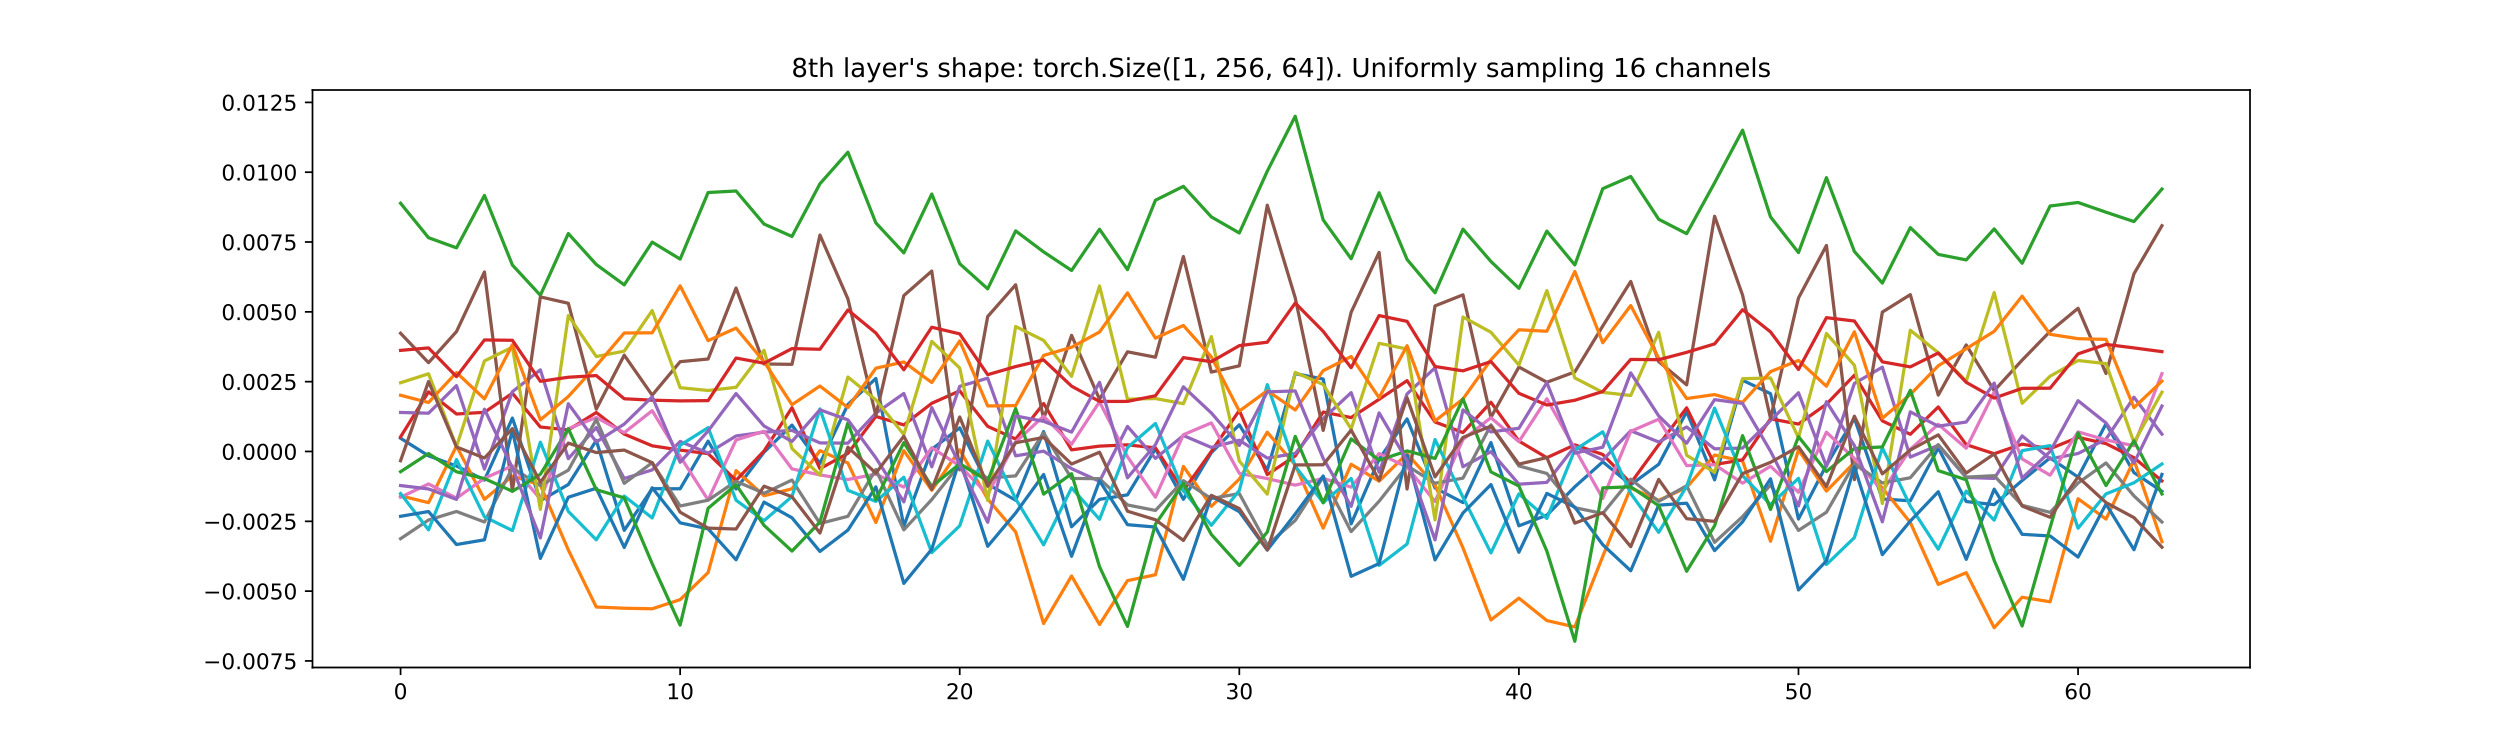 <?xml version="1.0" encoding="utf-8" standalone="no"?>
<!DOCTYPE svg PUBLIC "-//W3C//DTD SVG 1.1//EN"
  "http://www.w3.org/Graphics/SVG/1.1/DTD/svg11.dtd">
<!-- Created with matplotlib (https://matplotlib.org/) -->
<svg height="345.6pt" version="1.1" viewBox="0 0 1152 345.6" width="1152pt" xmlns="http://www.w3.org/2000/svg" xmlns:xlink="http://www.w3.org/1999/xlink">
 <defs>
  <style type="text/css">*{stroke-linecap:butt;stroke-linejoin:round;}</style>
 </defs>
 <g id="figure_1">
  <g id="patch_1">
   <path d="M 0 345.6 
L 1152 345.6 
L 1152 0 
L 0 0 
z
" style="fill:#ffffff;"/>
  </g>
  <g id="axes_1">
   <g id="patch_2">
    <path d="M 144 307.584 
L 1036.8 307.584 
L 1036.8 41.472 
L 144 41.472 
z
" style="fill:#ffffff;"/>
   </g>
   <g id="matplotlib.axis_1">
    <g id="xtick_1">
     <g id="line2d_1">
      <defs>
       <path d="M 0 0 
L 0 3.5 
" id="m004b53ba91" style="stroke:#000000;stroke-width:0.8;"/>
      </defs>
      <g>
       <use style="stroke:#000000;stroke-width:0.8;" x="184.582" xlink:href="#m004b53ba91" y="307.584"/>
      </g>
     </g>
     <g id="text_1">
      <!-- 0 -->
      <g transform="translate(181.401 322.182)scale(0.1 -0.1)">
       <defs>
        <path d="M 31.781 66.406 
Q 24.172 66.406 20.328 58.906 
Q 16.5 51.422 16.5 36.375 
Q 16.5 21.391 20.328 13.891 
Q 24.172 6.391 31.781 6.391 
Q 39.453 6.391 43.281 13.891 
Q 47.125 21.391 47.125 36.375 
Q 47.125 51.422 43.281 58.906 
Q 39.453 66.406 31.781 66.406 
z
M 31.781 74.219 
Q 44.047 74.219 50.516 64.516 
Q 56.984 54.828 56.984 36.375 
Q 56.984 17.969 50.516 8.266 
Q 44.047 -1.422 31.781 -1.422 
Q 19.531 -1.422 13.062 8.266 
Q 6.594 17.969 6.594 36.375 
Q 6.594 54.828 13.062 64.516 
Q 19.531 74.219 31.781 74.219 
z
" id="DejaVuSans-48"/>
       </defs>
       <use xlink:href="#DejaVuSans-48"/>
      </g>
     </g>
    </g>
    <g id="xtick_2">
     <g id="line2d_2">
      <g>
       <use style="stroke:#000000;stroke-width:0.8;" x="313.413" xlink:href="#m004b53ba91" y="307.584"/>
      </g>
     </g>
     <g id="text_2">
      <!-- 10 -->
      <g transform="translate(307.05 322.182)scale(0.1 -0.1)">
       <defs>
        <path d="M 12.406 8.297 
L 28.516 8.297 
L 28.516 63.922 
L 10.984 60.406 
L 10.984 69.391 
L 28.422 72.906 
L 38.281 72.906 
L 38.281 8.297 
L 54.391 8.297 
L 54.391 0 
L 12.406 0 
z
" id="DejaVuSans-49"/>
       </defs>
       <use xlink:href="#DejaVuSans-49"/>
       <use x="63.623" xlink:href="#DejaVuSans-48"/>
      </g>
     </g>
    </g>
    <g id="xtick_3">
     <g id="line2d_3">
      <g>
       <use style="stroke:#000000;stroke-width:0.8;" x="442.244" xlink:href="#m004b53ba91" y="307.584"/>
      </g>
     </g>
     <g id="text_3">
      <!-- 20 -->
      <g transform="translate(435.882 322.182)scale(0.1 -0.1)">
       <defs>
        <path d="M 19.188 8.297 
L 53.609 8.297 
L 53.609 0 
L 7.328 0 
L 7.328 8.297 
Q 12.938 14.109 22.625 23.891 
Q 32.328 33.688 34.812 36.531 
Q 39.547 41.844 41.422 45.531 
Q 43.312 49.219 43.312 52.781 
Q 43.312 58.594 39.234 62.25 
Q 35.156 65.922 28.609 65.922 
Q 23.969 65.922 18.812 64.312 
Q 13.672 62.703 7.812 59.422 
L 7.812 69.391 
Q 13.766 71.781 18.938 73 
Q 24.125 74.219 28.422 74.219 
Q 39.75 74.219 46.484 68.547 
Q 53.219 62.891 53.219 53.422 
Q 53.219 48.922 51.531 44.891 
Q 49.859 40.875 45.406 35.406 
Q 44.188 33.984 37.641 27.219 
Q 31.109 20.453 19.188 8.297 
z
" id="DejaVuSans-50"/>
       </defs>
       <use xlink:href="#DejaVuSans-50"/>
       <use x="63.623" xlink:href="#DejaVuSans-48"/>
      </g>
     </g>
    </g>
    <g id="xtick_4">
     <g id="line2d_4">
      <g>
       <use style="stroke:#000000;stroke-width:0.8;" x="571.075" xlink:href="#m004b53ba91" y="307.584"/>
      </g>
     </g>
     <g id="text_4">
      <!-- 30 -->
      <g transform="translate(564.713 322.182)scale(0.1 -0.1)">
       <defs>
        <path d="M 40.578 39.312 
Q 47.656 37.797 51.625 33 
Q 55.609 28.219 55.609 21.188 
Q 55.609 10.406 48.188 4.484 
Q 40.766 -1.422 27.094 -1.422 
Q 22.516 -1.422 17.656 -0.516 
Q 12.797 0.391 7.625 2.203 
L 7.625 11.719 
Q 11.719 9.328 16.594 8.109 
Q 21.484 6.891 26.812 6.891 
Q 36.078 6.891 40.938 10.547 
Q 45.797 14.203 45.797 21.188 
Q 45.797 27.641 41.281 31.266 
Q 36.766 34.906 28.719 34.906 
L 20.219 34.906 
L 20.219 43.016 
L 29.109 43.016 
Q 36.375 43.016 40.234 45.922 
Q 44.094 48.828 44.094 54.297 
Q 44.094 59.906 40.109 62.906 
Q 36.141 65.922 28.719 65.922 
Q 24.656 65.922 20.016 65.031 
Q 15.375 64.156 9.812 62.312 
L 9.812 71.094 
Q 15.438 72.656 20.344 73.438 
Q 25.25 74.219 29.594 74.219 
Q 40.828 74.219 47.359 69.109 
Q 53.906 64.016 53.906 55.328 
Q 53.906 49.266 50.438 45.094 
Q 46.969 40.922 40.578 39.312 
z
" id="DejaVuSans-51"/>
       </defs>
       <use xlink:href="#DejaVuSans-51"/>
       <use x="63.623" xlink:href="#DejaVuSans-48"/>
      </g>
     </g>
    </g>
    <g id="xtick_5">
     <g id="line2d_5">
      <g>
       <use style="stroke:#000000;stroke-width:0.8;" x="699.906" xlink:href="#m004b53ba91" y="307.584"/>
      </g>
     </g>
     <g id="text_5">
      <!-- 40 -->
      <g transform="translate(693.544 322.182)scale(0.1 -0.1)">
       <defs>
        <path d="M 37.797 64.312 
L 12.891 25.391 
L 37.797 25.391 
z
M 35.203 72.906 
L 47.609 72.906 
L 47.609 25.391 
L 58.016 25.391 
L 58.016 17.188 
L 47.609 17.188 
L 47.609 0 
L 37.797 0 
L 37.797 17.188 
L 4.891 17.188 
L 4.891 26.703 
z
" id="DejaVuSans-52"/>
       </defs>
       <use xlink:href="#DejaVuSans-52"/>
       <use x="63.623" xlink:href="#DejaVuSans-48"/>
      </g>
     </g>
    </g>
    <g id="xtick_6">
     <g id="line2d_6">
      <g>
       <use style="stroke:#000000;stroke-width:0.8;" x="828.738" xlink:href="#m004b53ba91" y="307.584"/>
      </g>
     </g>
     <g id="text_6">
      <!-- 50 -->
      <g transform="translate(822.375 322.182)scale(0.1 -0.1)">
       <defs>
        <path d="M 10.797 72.906 
L 49.516 72.906 
L 49.516 64.594 
L 19.828 64.594 
L 19.828 46.734 
Q 21.969 47.469 24.109 47.828 
Q 26.266 48.188 28.422 48.188 
Q 40.625 48.188 47.75 41.5 
Q 54.891 34.812 54.891 23.391 
Q 54.891 11.625 47.562 5.094 
Q 40.234 -1.422 26.906 -1.422 
Q 22.312 -1.422 17.547 -0.641 
Q 12.797 0.141 7.719 1.703 
L 7.719 11.625 
Q 12.109 9.234 16.797 8.062 
Q 21.484 6.891 26.703 6.891 
Q 35.156 6.891 40.078 11.328 
Q 45.016 15.766 45.016 23.391 
Q 45.016 31 40.078 35.438 
Q 35.156 39.891 26.703 39.891 
Q 22.75 39.891 18.812 39.016 
Q 14.891 38.141 10.797 36.281 
z
" id="DejaVuSans-53"/>
       </defs>
       <use xlink:href="#DejaVuSans-53"/>
       <use x="63.623" xlink:href="#DejaVuSans-48"/>
      </g>
     </g>
    </g>
    <g id="xtick_7">
     <g id="line2d_7">
      <g>
       <use style="stroke:#000000;stroke-width:0.8;" x="957.569" xlink:href="#m004b53ba91" y="307.584"/>
      </g>
     </g>
     <g id="text_7">
      <!-- 60 -->
      <g transform="translate(951.206 322.182)scale(0.1 -0.1)">
       <defs>
        <path d="M 33.016 40.375 
Q 26.375 40.375 22.484 35.828 
Q 18.609 31.297 18.609 23.391 
Q 18.609 15.531 22.484 10.953 
Q 26.375 6.391 33.016 6.391 
Q 39.656 6.391 43.531 10.953 
Q 47.406 15.531 47.406 23.391 
Q 47.406 31.297 43.531 35.828 
Q 39.656 40.375 33.016 40.375 
z
M 52.594 71.297 
L 52.594 62.312 
Q 48.875 64.062 45.094 64.984 
Q 41.312 65.922 37.594 65.922 
Q 27.828 65.922 22.672 59.328 
Q 17.531 52.734 16.797 39.406 
Q 19.672 43.656 24.016 45.922 
Q 28.375 48.188 33.594 48.188 
Q 44.578 48.188 50.953 41.516 
Q 57.328 34.859 57.328 23.391 
Q 57.328 12.156 50.688 5.359 
Q 44.047 -1.422 33.016 -1.422 
Q 20.359 -1.422 13.672 8.266 
Q 6.984 17.969 6.984 36.375 
Q 6.984 53.656 15.188 63.938 
Q 23.391 74.219 37.203 74.219 
Q 40.922 74.219 44.703 73.484 
Q 48.484 72.75 52.594 71.297 
z
" id="DejaVuSans-54"/>
       </defs>
       <use xlink:href="#DejaVuSans-54"/>
       <use x="63.623" xlink:href="#DejaVuSans-48"/>
      </g>
     </g>
    </g>
   </g>
   <g id="matplotlib.axis_2">
    <g id="ytick_1">
     <g id="line2d_8">
      <defs>
       <path d="M 0 0 
L -3.5 0 
" id="m13c55e1512" style="stroke:#000000;stroke-width:0.8;"/>
      </defs>
      <g>
       <use style="stroke:#000000;stroke-width:0.8;" x="144" xlink:href="#m13c55e1512" y="304.568"/>
      </g>
     </g>
     <g id="text_8">
      <!-- −0.0075 -->
      <g transform="translate(93.63 308.367)scale(0.1 -0.1)">
       <defs>
        <path d="M 10.594 35.5 
L 73.188 35.5 
L 73.188 27.203 
L 10.594 27.203 
z
" id="DejaVuSans-8722"/>
        <path d="M 10.688 12.406 
L 21 12.406 
L 21 0 
L 10.688 0 
z
" id="DejaVuSans-46"/>
        <path d="M 8.203 72.906 
L 55.078 72.906 
L 55.078 68.703 
L 28.609 0 
L 18.312 0 
L 43.219 64.594 
L 8.203 64.594 
z
" id="DejaVuSans-55"/>
       </defs>
       <use xlink:href="#DejaVuSans-8722"/>
       <use x="83.789" xlink:href="#DejaVuSans-48"/>
       <use x="147.412" xlink:href="#DejaVuSans-46"/>
       <use x="179.199" xlink:href="#DejaVuSans-48"/>
       <use x="242.822" xlink:href="#DejaVuSans-48"/>
       <use x="306.445" xlink:href="#DejaVuSans-55"/>
       <use x="370.068" xlink:href="#DejaVuSans-53"/>
      </g>
     </g>
    </g>
    <g id="ytick_2">
     <g id="line2d_9">
      <g>
       <use style="stroke:#000000;stroke-width:0.8;" x="144" xlink:href="#m13c55e1512" y="272.395"/>
      </g>
     </g>
     <g id="text_9">
      <!-- −0.0050 -->
      <g transform="translate(93.63 276.194)scale(0.1 -0.1)">
       <use xlink:href="#DejaVuSans-8722"/>
       <use x="83.789" xlink:href="#DejaVuSans-48"/>
       <use x="147.412" xlink:href="#DejaVuSans-46"/>
       <use x="179.199" xlink:href="#DejaVuSans-48"/>
       <use x="242.822" xlink:href="#DejaVuSans-48"/>
       <use x="306.445" xlink:href="#DejaVuSans-53"/>
       <use x="370.068" xlink:href="#DejaVuSans-48"/>
      </g>
     </g>
    </g>
    <g id="ytick_3">
     <g id="line2d_10">
      <g>
       <use style="stroke:#000000;stroke-width:0.8;" x="144" xlink:href="#m13c55e1512" y="240.221"/>
      </g>
     </g>
     <g id="text_10">
      <!-- −0.0025 -->
      <g transform="translate(93.63 244.021)scale(0.1 -0.1)">
       <use xlink:href="#DejaVuSans-8722"/>
       <use x="83.789" xlink:href="#DejaVuSans-48"/>
       <use x="147.412" xlink:href="#DejaVuSans-46"/>
       <use x="179.199" xlink:href="#DejaVuSans-48"/>
       <use x="242.822" xlink:href="#DejaVuSans-48"/>
       <use x="306.445" xlink:href="#DejaVuSans-50"/>
       <use x="370.068" xlink:href="#DejaVuSans-53"/>
      </g>
     </g>
    </g>
    <g id="ytick_4">
     <g id="line2d_11">
      <g>
       <use style="stroke:#000000;stroke-width:0.8;" x="144" xlink:href="#m13c55e1512" y="208.048"/>
      </g>
     </g>
     <g id="text_11">
      <!-- 0.0000 -->
      <g transform="translate(102.009 211.847)scale(0.1 -0.1)">
       <use xlink:href="#DejaVuSans-48"/>
       <use x="63.623" xlink:href="#DejaVuSans-46"/>
       <use x="95.41" xlink:href="#DejaVuSans-48"/>
       <use x="159.033" xlink:href="#DejaVuSans-48"/>
       <use x="222.656" xlink:href="#DejaVuSans-48"/>
       <use x="286.279" xlink:href="#DejaVuSans-48"/>
      </g>
     </g>
    </g>
    <g id="ytick_5">
     <g id="line2d_12">
      <g>
       <use style="stroke:#000000;stroke-width:0.8;" x="144" xlink:href="#m13c55e1512" y="175.875"/>
      </g>
     </g>
     <g id="text_12">
      <!-- 0.0025 -->
      <g transform="translate(102.009 179.674)scale(0.1 -0.1)">
       <use xlink:href="#DejaVuSans-48"/>
       <use x="63.623" xlink:href="#DejaVuSans-46"/>
       <use x="95.41" xlink:href="#DejaVuSans-48"/>
       <use x="159.033" xlink:href="#DejaVuSans-48"/>
       <use x="222.656" xlink:href="#DejaVuSans-50"/>
       <use x="286.279" xlink:href="#DejaVuSans-53"/>
      </g>
     </g>
    </g>
    <g id="ytick_6">
     <g id="line2d_13">
      <g>
       <use style="stroke:#000000;stroke-width:0.8;" x="144" xlink:href="#m13c55e1512" y="143.701"/>
      </g>
     </g>
     <g id="text_13">
      <!-- 0.0050 -->
      <g transform="translate(102.009 147.501)scale(0.1 -0.1)">
       <use xlink:href="#DejaVuSans-48"/>
       <use x="63.623" xlink:href="#DejaVuSans-46"/>
       <use x="95.41" xlink:href="#DejaVuSans-48"/>
       <use x="159.033" xlink:href="#DejaVuSans-48"/>
       <use x="222.656" xlink:href="#DejaVuSans-53"/>
       <use x="286.279" xlink:href="#DejaVuSans-48"/>
      </g>
     </g>
    </g>
    <g id="ytick_7">
     <g id="line2d_14">
      <g>
       <use style="stroke:#000000;stroke-width:0.8;" x="144" xlink:href="#m13c55e1512" y="111.528"/>
      </g>
     </g>
     <g id="text_14">
      <!-- 0.0075 -->
      <g transform="translate(102.009 115.327)scale(0.1 -0.1)">
       <use xlink:href="#DejaVuSans-48"/>
       <use x="63.623" xlink:href="#DejaVuSans-46"/>
       <use x="95.41" xlink:href="#DejaVuSans-48"/>
       <use x="159.033" xlink:href="#DejaVuSans-48"/>
       <use x="222.656" xlink:href="#DejaVuSans-55"/>
       <use x="286.279" xlink:href="#DejaVuSans-53"/>
      </g>
     </g>
    </g>
    <g id="ytick_8">
     <g id="line2d_15">
      <g>
       <use style="stroke:#000000;stroke-width:0.8;" x="144" xlink:href="#m13c55e1512" y="79.355"/>
      </g>
     </g>
     <g id="text_15">
      <!-- 0.0100 -->
      <g transform="translate(102.009 83.154)scale(0.1 -0.1)">
       <use xlink:href="#DejaVuSans-48"/>
       <use x="63.623" xlink:href="#DejaVuSans-46"/>
       <use x="95.41" xlink:href="#DejaVuSans-48"/>
       <use x="159.033" xlink:href="#DejaVuSans-49"/>
       <use x="222.656" xlink:href="#DejaVuSans-48"/>
       <use x="286.279" xlink:href="#DejaVuSans-48"/>
      </g>
     </g>
    </g>
    <g id="ytick_9">
     <g id="line2d_16">
      <g>
       <use style="stroke:#000000;stroke-width:0.8;" x="144" xlink:href="#m13c55e1512" y="47.182"/>
      </g>
     </g>
     <g id="text_16">
      <!-- 0.0125 -->
      <g transform="translate(102.009 50.981)scale(0.1 -0.1)">
       <use xlink:href="#DejaVuSans-48"/>
       <use x="63.623" xlink:href="#DejaVuSans-46"/>
       <use x="95.41" xlink:href="#DejaVuSans-48"/>
       <use x="159.033" xlink:href="#DejaVuSans-49"/>
       <use x="222.656" xlink:href="#DejaVuSans-50"/>
       <use x="286.279" xlink:href="#DejaVuSans-53"/>
      </g>
     </g>
    </g>
   </g>
   <g id="line2d_17">
    <path clip-path="url(#p35f962d162)" d="M 184.582 201.951 
L 197.465 210.041 
L 210.348 214.734 
L 223.231 221.228 
L 236.114 192.649 
L 248.997 230.726 
L 261.881 223.267 
L 274.764 202.948 
L 287.647 244.39 
L 300.53 225.185 
L 313.413 225.238 
L 326.296 203.28 
L 339.179 225.353 
L 352.062 208.361 
L 364.945 195.892 
L 377.829 213.55 
L 390.712 186.388 
L 403.595 174.402 
L 416.478 242.53 
L 429.361 207.031 
L 442.244 197.138 
L 455.127 223.068 
L 468.01 230.519 
L 480.894 198.868 
L 493.777 242.748 
L 506.66 230.107 
L 519.543 228.039 
L 532.426 206.804 
L 545.309 230.077 
L 558.192 208.585 
L 571.075 195.761 
L 583.958 216.649 
L 596.842 172.173 
L 609.725 174.653 
L 622.608 241.389 
L 635.491 211.608 
L 648.374 193.038 
L 661.257 224.862 
L 674.14 231.588 
L 687.023 203.944 
L 699.906 242.293 
L 712.79 237.382 
L 725.673 224.313 
L 738.556 212.799 
L 751.439 223.398 
L 764.322 213.949 
L 777.205 189.729 
L 790.088 221.109 
L 802.971 175.206 
L 815.855 181.419 
L 828.738 239.182 
L 841.621 214.278 
L 854.504 192.728 
L 867.387 229.962 
L 880.27 230.746 
L 893.153 206.413 
L 906.036 231.11 
L 918.919 232.541 
L 931.803 221.416 
L 944.686 210.99 
L 957.569 219.863 
L 970.452 195.275 
L 983.335 217.78 
L 996.218 226.418 
" style="fill:none;stroke:#1f77b4;stroke-linecap:square;stroke-width:1.5;"/>
   </g>
   <g id="line2d_18">
    <path clip-path="url(#p35f962d162)" d="M 184.582 228.463 
L 197.465 231.613 
L 210.348 205.541 
L 223.231 230.098 
L 236.114 219.351 
L 248.997 223.513 
L 261.881 253.407 
L 274.764 279.709 
L 287.647 280.276 
L 300.53 280.525 
L 313.413 276.32 
L 326.296 263.831 
L 339.179 216.841 
L 352.062 228.426 
L 364.945 225.259 
L 377.829 207.663 
L 390.712 213.368 
L 403.595 240.745 
L 416.478 207.656 
L 429.361 225.925 
L 442.244 207.285 
L 455.127 229.938 
L 468.01 245.139 
L 480.894 287.317 
L 493.777 265.417 
L 506.66 287.768 
L 519.543 267.56 
L 532.426 264.842 
L 545.309 214.904 
L 558.192 233.315 
L 571.075 220.779 
L 583.958 199.148 
L 596.842 214.3 
L 609.725 243.383 
L 622.608 213.946 
L 635.491 221.71 
L 648.374 209.078 
L 661.257 223.549 
L 674.14 252.452 
L 687.023 285.662 
L 699.906 275.616 
L 712.79 285.961 
L 725.673 288.89 
L 738.556 256.362 
L 751.439 224.874 
L 764.322 230.565 
L 777.205 224.644 
L 790.088 209.698 
L 802.971 212.41 
L 815.855 249.407 
L 828.738 207.304 
L 841.621 226.296 
L 854.504 213.142 
L 867.387 224.802 
L 880.27 240.761 
L 893.153 269.301 
L 906.036 263.903 
L 918.919 289.245 
L 931.803 275.215 
L 944.686 277.291 
L 957.569 229.811 
L 970.452 239.188 
L 983.335 211.997 
L 996.218 249.611 
" style="fill:none;stroke:#ff7f0e;stroke-linecap:square;stroke-width:1.5;"/>
   </g>
   <g id="line2d_19">
    <path clip-path="url(#p35f962d162)" d="M 184.582 93.652 
L 197.465 109.529 
L 210.348 114.212 
L 223.231 90.065 
L 236.114 122.122 
L 248.997 136.063 
L 261.881 107.616 
L 274.764 121.884 
L 287.647 131.266 
L 300.53 111.572 
L 313.413 119.39 
L 326.296 88.707 
L 339.179 88.012 
L 352.062 103.235 
L 364.945 108.957 
L 377.829 84.673 
L 390.712 70.131 
L 403.595 102.713 
L 416.478 116.53 
L 429.361 89.414 
L 442.244 121.516 
L 455.127 133.099 
L 468.01 106.387 
L 480.894 116.069 
L 493.777 124.637 
L 506.66 105.632 
L 519.543 124.247 
L 532.426 92.266 
L 545.309 85.87 
L 558.192 99.952 
L 571.075 107.357 
L 583.958 78.89 
L 596.842 53.568 
L 609.725 101.329 
L 622.608 119.234 
L 635.491 88.809 
L 648.374 119.552 
L 661.257 134.899 
L 674.14 105.596 
L 687.023 120.48 
L 699.906 132.864 
L 712.79 106.489 
L 725.673 122.077 
L 738.556 86.945 
L 751.439 81.328 
L 764.322 101.038 
L 777.205 107.677 
L 790.088 84.239 
L 802.971 59.983 
L 815.855 99.94 
L 828.738 116.387 
L 841.621 81.875 
L 854.504 115.885 
L 867.387 130.437 
L 880.27 104.886 
L 893.153 117.228 
L 906.036 119.768 
L 918.919 105.478 
L 931.803 121.31 
L 944.686 94.923 
L 957.569 93.309 
L 970.452 97.791 
L 983.335 102.093 
L 996.218 87.117 
" style="fill:none;stroke:#2ca02c;stroke-linecap:square;stroke-width:1.5;"/>
   </g>
   <g id="line2d_20">
    <path clip-path="url(#p35f962d162)" d="M 184.582 201.32 
L 197.465 180.553 
L 210.348 190.772 
L 223.231 189.997 
L 236.114 181.192 
L 248.997 196.76 
L 261.881 198.121 
L 274.764 190.085 
L 287.647 200.031 
L 300.53 205.427 
L 313.413 207.409 
L 326.296 209.024 
L 339.179 221.347 
L 352.062 207.818 
L 364.945 187.857 
L 377.829 215.972 
L 390.712 208.921 
L 403.595 191.879 
L 416.478 195.809 
L 429.361 185.83 
L 442.244 180.107 
L 455.127 196.456 
L 468.01 202.311 
L 480.894 185.948 
L 493.777 207.287 
L 506.66 205.578 
L 519.543 204.987 
L 532.426 206.378 
L 545.309 226.113 
L 558.192 208.037 
L 571.075 189.142 
L 583.958 218.699 
L 596.842 210.107 
L 609.725 189.883 
L 622.608 192.415 
L 635.491 184 
L 648.374 175.401 
L 661.257 194.451 
L 674.14 199.328 
L 687.023 185.35 
L 699.906 203.254 
L 712.79 210.907 
L 725.673 204.992 
L 738.556 209.419 
L 751.439 222.628 
L 764.322 204.968 
L 777.205 187.923 
L 790.088 214.048 
L 802.971 211.899 
L 815.855 192.994 
L 828.738 195.405 
L 841.621 186.244 
L 854.504 172.89 
L 867.387 193.947 
L 880.27 200.126 
L 893.153 187.522 
L 906.036 204.885 
L 918.919 209.081 
L 931.803 204.676 
L 944.686 206.787 
L 957.569 201.527 
L 970.452 204.425 
L 983.335 210.901 
L 996.218 221.608 
" style="fill:none;stroke:#d62728;stroke-linecap:square;stroke-width:1.5;"/>
   </g>
   <g id="line2d_21">
    <path clip-path="url(#p35f962d162)" d="M 184.582 190.063 
L 197.465 190.395 
L 210.348 177.7 
L 223.231 216.137 
L 236.114 180.472 
L 248.997 170.433 
L 261.881 211.354 
L 274.764 196.998 
L 287.647 220.5 
L 300.53 216.541 
L 313.413 203.43 
L 326.296 208.801 
L 339.179 200.89 
L 352.062 199.13 
L 364.945 198.343 
L 377.829 204.092 
L 390.712 204.213 
L 403.595 190.383 
L 416.478 181.32 
L 429.361 215.101 
L 442.244 178.021 
L 455.127 174.252 
L 468.01 210.056 
L 480.894 207.886 
L 493.777 215.954 
L 506.66 221.792 
L 519.543 196.49 
L 532.426 211.22 
L 545.309 200.693 
L 558.192 206.177 
L 571.075 202.865 
L 583.958 211.089 
L 596.842 208.977 
L 609.725 192.903 
L 622.608 180.927 
L 635.491 217.591 
L 648.374 181.526 
L 661.257 169.468 
L 674.14 215.071 
L 687.023 208.128 
L 699.906 223.11 
L 712.79 222.288 
L 725.673 205.721 
L 738.556 211.996 
L 751.439 198.492 
L 764.322 203.662 
L 777.205 196.754 
L 790.088 206.825 
L 802.971 206.452 
L 815.855 193.796 
L 828.738 180.968 
L 841.621 214.904 
L 854.504 176.678 
L 867.387 169.174 
L 880.27 210.618 
L 893.153 205.202 
L 906.036 220.018 
L 918.919 220.444 
L 931.803 200.861 
L 944.686 211.463 
L 957.569 208.977 
L 970.452 202.356 
L 983.335 183.038 
L 996.218 200.052 
" style="fill:none;stroke:#9467bd;stroke-linecap:square;stroke-width:1.5;"/>
   </g>
   <g id="line2d_22">
    <path clip-path="url(#p35f962d162)" d="M 184.582 153.572 
L 197.465 167.127 
L 210.348 152.788 
L 223.231 125.325 
L 236.114 226.251 
L 248.997 136.812 
L 261.881 139.755 
L 274.764 188.537 
L 287.647 163.65 
L 300.53 182.106 
L 313.413 166.66 
L 326.296 165.432 
L 339.179 132.722 
L 352.062 167.717 
L 364.945 167.888 
L 377.829 108.319 
L 390.712 137.72 
L 403.595 191.424 
L 416.478 136.202 
L 429.361 124.9 
L 442.244 216.509 
L 455.127 145.863 
L 468.01 131.229 
L 480.894 192.984 
L 493.777 154.526 
L 506.66 183.987 
L 519.543 162.111 
L 532.426 164.6 
L 545.309 118.197 
L 558.192 171.46 
L 571.075 168.566 
L 583.958 94.545 
L 596.842 137.254 
L 609.725 198.324 
L 622.608 143.885 
L 635.491 116.304 
L 648.374 225.34 
L 661.257 140.962 
L 674.14 135.853 
L 687.023 192.304 
L 699.906 169.118 
L 712.79 176.128 
L 725.673 171.376 
L 738.556 150.227 
L 751.439 129.691 
L 764.322 166.617 
L 777.205 177.338 
L 790.088 99.655 
L 802.971 135.984 
L 815.855 192.774 
L 828.738 137.323 
L 841.621 113.106 
L 854.504 221.009 
L 867.387 143.816 
L 880.27 135.772 
L 893.153 182.058 
L 906.036 158.952 
L 918.919 180.021 
L 931.803 165.956 
L 944.686 152.697 
L 957.569 142.056 
L 970.452 172.104 
L 983.335 126.162 
L 996.218 104.009 
" style="fill:none;stroke:#8c564b;stroke-linecap:square;stroke-width:1.5;"/>
   </g>
   <g id="line2d_23">
    <path clip-path="url(#p35f962d162)" d="M 184.582 229.135 
L 197.465 223.004 
L 210.348 229.563 
L 223.231 220.395 
L 236.114 214.69 
L 248.997 230.011 
L 261.881 197.537 
L 274.764 192.375 
L 287.647 199.375 
L 300.53 189.246 
L 313.413 210.29 
L 326.296 230.388 
L 339.179 202.719 
L 352.062 198.736 
L 364.945 216.073 
L 377.829 218.833 
L 390.712 220.96 
L 403.595 218.49 
L 416.478 224.466 
L 429.361 206.319 
L 442.244 214.65 
L 455.127 227.796 
L 468.01 203.661 
L 480.894 191.793 
L 493.777 204.69 
L 506.66 185.148 
L 519.543 210.471 
L 532.426 229.097 
L 545.309 200.326 
L 558.192 194.871 
L 571.075 218.118 
L 583.958 220.521 
L 596.842 223.546 
L 609.725 220.43 
L 622.608 224.46 
L 635.491 208.992 
L 648.374 215.283 
L 661.257 231.094 
L 674.14 202.52 
L 687.023 192.477 
L 699.906 203.525 
L 712.79 183.75 
L 725.673 206.78 
L 738.556 229.707 
L 751.439 198.771 
L 764.322 193.152 
L 777.205 214.547 
L 790.088 214.106 
L 802.971 222.638 
L 815.855 214.859 
L 828.738 226.835 
L 841.621 199.165 
L 854.504 211.273 
L 867.387 226.366 
L 880.27 207.05 
L 893.153 195.535 
L 906.036 206.543 
L 918.919 180.679 
L 931.803 211.508 
L 944.686 218.959 
L 957.569 199.027 
L 970.452 202.728 
L 983.335 205.389 
L 996.218 172.173 
" style="fill:none;stroke:#e377c2;stroke-linecap:square;stroke-width:1.5;"/>
   </g>
   <g id="line2d_24">
    <path clip-path="url(#p35f962d162)" d="M 184.582 248.229 
L 197.465 239.622 
L 210.348 235.689 
L 223.231 240.535 
L 236.114 215.618 
L 248.997 223.754 
L 261.881 216.676 
L 274.764 193.282 
L 287.647 222.732 
L 300.53 213.227 
L 313.413 233.169 
L 326.296 230.489 
L 339.179 221.767 
L 352.062 227.326 
L 364.945 221.201 
L 377.829 241.213 
L 390.712 237.913 
L 403.595 216.326 
L 416.478 244.162 
L 429.361 230.184 
L 442.244 213.931 
L 455.127 220.305 
L 468.01 219.283 
L 480.894 199.469 
L 493.777 220.465 
L 506.66 220.571 
L 519.543 232.687 
L 532.426 235.204 
L 545.309 221.493 
L 558.192 229.744 
L 571.075 227.422 
L 583.958 251.08 
L 596.842 239.827 
L 609.725 219.78 
L 622.608 244.962 
L 635.491 230.972 
L 648.374 214.615 
L 661.257 222.681 
L 674.14 220.32 
L 687.023 195.793 
L 699.906 214.714 
L 712.79 218.171 
L 725.673 233.951 
L 738.556 236.616 
L 751.439 220.799 
L 764.322 231.013 
L 777.205 223.828 
L 790.088 249.918 
L 802.971 238.062 
L 815.855 223.429 
L 828.738 244.407 
L 841.621 236.03 
L 854.504 213.741 
L 867.387 222.556 
L 880.27 220.155 
L 893.153 204.878 
L 906.036 219.861 
L 918.919 219.199 
L 931.803 232.843 
L 944.686 236.101 
L 957.569 222.573 
L 970.452 213.332 
L 983.335 228.521 
L 996.218 240.546 
" style="fill:none;stroke:#7f7f7f;stroke-linecap:square;stroke-width:1.5;"/>
   </g>
   <g id="line2d_25">
    <path clip-path="url(#p35f962d162)" d="M 184.582 176.368 
L 197.465 172.246 
L 210.348 205.797 
L 223.231 166.323 
L 236.114 159.957 
L 248.997 234.716 
L 261.881 145.415 
L 274.764 164.292 
L 287.647 161.798 
L 300.53 143.12 
L 313.413 178.643 
L 326.296 179.941 
L 339.179 178.476 
L 352.062 161.447 
L 364.945 206.694 
L 377.829 218.899 
L 390.712 173.74 
L 403.595 184.255 
L 416.478 200.249 
L 429.361 157.305 
L 442.244 169.574 
L 455.127 230.627 
L 468.01 150.45 
L 480.894 156.857 
L 493.777 173.399 
L 506.66 131.777 
L 519.543 183.924 
L 532.426 183.652 
L 545.309 186.029 
L 558.192 155.093 
L 571.075 212.445 
L 583.958 227.692 
L 596.842 171.613 
L 609.725 177.199 
L 622.608 197.659 
L 635.491 158.201 
L 648.374 160.828 
L 661.257 239.582 
L 674.14 146.087 
L 687.023 153.105 
L 699.906 168.197 
L 712.79 133.903 
L 725.673 174.143 
L 738.556 180.795 
L 751.439 182.244 
L 764.322 153.12 
L 777.205 209.794 
L 790.088 217.663 
L 802.971 174.509 
L 815.855 174.172 
L 828.738 201.725 
L 841.621 153.674 
L 854.504 168.338 
L 867.387 232.007 
L 880.27 152.166 
L 893.153 162.53 
L 906.036 175.616 
L 918.919 134.816 
L 931.803 185.839 
L 944.686 173.365 
L 957.569 166.128 
L 970.452 167.558 
L 983.335 203.898 
L 996.218 180.713 
" style="fill:none;stroke:#bcbd22;stroke-linecap:square;stroke-width:1.5;"/>
   </g>
   <g id="line2d_26">
    <path clip-path="url(#p35f962d162)" d="M 184.582 227.431 
L 197.465 244.159 
L 210.348 211.775 
L 223.231 238.143 
L 236.114 244.48 
L 248.997 203.771 
L 261.881 235.658 
L 274.764 248.75 
L 287.647 228.59 
L 300.53 238.66 
L 313.413 205.168 
L 326.296 197.056 
L 339.179 230.485 
L 352.062 239.937 
L 364.945 228.791 
L 377.829 188.43 
L 390.712 225.932 
L 403.595 231.039 
L 416.478 219.912 
L 429.361 254.666 
L 442.244 242.271 
L 455.127 203.247 
L 468.01 229.889 
L 480.894 251.057 
L 493.777 224.794 
L 506.66 239.283 
L 519.543 206.228 
L 532.426 195.145 
L 545.309 226.139 
L 558.192 242.063 
L 571.075 225.995 
L 583.958 177.253 
L 596.842 214.841 
L 609.725 231.608 
L 622.608 220.472 
L 635.491 260.538 
L 648.374 250.692 
L 661.257 202.536 
L 674.14 229.137 
L 687.023 254.78 
L 699.906 227.558 
L 712.79 238.904 
L 725.673 207.343 
L 738.556 198.972 
L 751.439 227.372 
L 764.322 245.307 
L 777.205 224.098 
L 790.088 188.057 
L 802.971 219.174 
L 815.855 232.559 
L 828.738 220.415 
L 841.621 260.135 
L 854.504 247.736 
L 867.387 206.379 
L 880.27 233.158 
L 893.153 253.08 
L 906.036 226.312 
L 918.919 239.684 
L 931.803 207.67 
L 944.686 205.334 
L 957.569 243.394 
L 970.452 227.59 
L 983.335 222.469 
L 996.218 213.793 
" style="fill:none;stroke:#17becf;stroke-linecap:square;stroke-width:1.5;"/>
   </g>
   <g id="line2d_27">
    <path clip-path="url(#p35f962d162)" d="M 184.582 237.908 
L 197.465 235.711 
L 210.348 250.92 
L 223.231 248.747 
L 236.114 198.308 
L 248.997 257.308 
L 261.881 229.128 
L 274.764 224.975 
L 287.647 252.26 
L 300.53 224.778 
L 313.413 240.926 
L 326.296 243.682 
L 339.179 257.948 
L 352.062 231.357 
L 364.945 238.603 
L 377.829 254.103 
L 390.712 244.278 
L 403.595 224.362 
L 416.478 268.822 
L 429.361 253.083 
L 442.244 211.715 
L 455.127 251.735 
L 468.01 236.39 
L 480.894 218.644 
L 493.777 256.334 
L 506.66 221.534 
L 519.543 241.77 
L 532.426 242.866 
L 545.309 266.951 
L 558.192 228.674 
L 571.075 235.784 
L 583.958 253.454 
L 596.842 236.863 
L 609.725 219.332 
L 622.608 265.566 
L 635.491 259.683 
L 648.374 209.714 
L 661.257 257.999 
L 674.14 236.393 
L 687.023 223.274 
L 699.906 254.482 
L 712.79 227.361 
L 725.673 233.683 
L 738.556 250.995 
L 751.439 263.008 
L 764.322 232.767 
L 777.205 231.877 
L 790.088 253.715 
L 802.971 240.444 
L 815.855 220.638 
L 828.738 271.856 
L 841.621 258.442 
L 854.504 215.147 
L 867.387 255.566 
L 880.27 240.1 
L 893.153 226.593 
L 906.036 257.744 
L 918.919 225.406 
L 931.803 246.221 
L 944.686 246.976 
L 957.569 256.702 
L 970.452 232.253 
L 983.335 253.322 
L 996.218 218.602 
" style="fill:none;stroke:#1f77b4;stroke-linecap:square;stroke-width:1.5;"/>
   </g>
   <g id="line2d_28">
    <path clip-path="url(#p35f962d162)" d="M 184.582 182.137 
L 197.465 185.475 
L 210.348 171.675 
L 223.231 183.805 
L 236.114 158.852 
L 248.997 193.474 
L 261.881 182.718 
L 274.764 168.561 
L 287.647 153.446 
L 300.53 153.355 
L 313.413 131.713 
L 326.296 156.968 
L 339.179 151.195 
L 352.062 166.645 
L 364.945 186.484 
L 377.829 177.884 
L 390.712 187.82 
L 403.595 169.673 
L 416.478 166.78 
L 429.361 176.258 
L 442.244 157.086 
L 455.127 187.061 
L 468.01 186.905 
L 480.894 163.766 
L 493.777 160.023 
L 506.66 152.989 
L 519.543 134.964 
L 532.426 155.832 
L 545.309 149.969 
L 558.192 164.479 
L 571.075 189.445 
L 583.958 180.035 
L 596.842 188.919 
L 609.725 170.814 
L 622.608 164.279 
L 635.491 183.258 
L 648.374 159.293 
L 661.257 193.994 
L 674.14 183.834 
L 687.023 165.782 
L 699.906 151.976 
L 712.79 152.631 
L 725.673 125.098 
L 738.556 157.918 
L 751.439 140.8 
L 764.322 165.011 
L 777.205 183.645 
L 790.088 181.829 
L 802.971 185.405 
L 815.855 171.248 
L 828.738 166.095 
L 841.621 177.977 
L 854.504 152.868 
L 867.387 192.715 
L 880.27 181.787 
L 893.153 168.538 
L 906.036 160.692 
L 918.919 152.676 
L 931.803 136.458 
L 944.686 154.045 
L 957.569 156.067 
L 970.452 156.392 
L 983.335 187.842 
L 996.218 175.633 
" style="fill:none;stroke:#ff7f0e;stroke-linecap:square;stroke-width:1.5;"/>
   </g>
   <g id="line2d_29">
    <path clip-path="url(#p35f962d162)" d="M 184.582 217.347 
L 197.465 208.996 
L 210.348 217.388 
L 223.231 220.521 
L 236.114 226.379 
L 248.997 218.554 
L 261.881 197.557 
L 274.764 225.663 
L 287.647 229.409 
L 300.53 259.757 
L 313.413 288.042 
L 326.296 234.218 
L 339.179 223.362 
L 352.062 242.074 
L 364.945 253.941 
L 377.829 240.547 
L 390.712 194.841 
L 403.595 230.295 
L 416.478 203.944 
L 429.361 224.169 
L 442.244 213.71 
L 455.127 221.616 
L 468.01 188.237 
L 480.894 227.697 
L 493.777 218.296 
L 506.66 261.128 
L 519.543 288.658 
L 532.426 241.556 
L 545.309 222.76 
L 558.192 246.298 
L 571.075 260.57 
L 583.958 245.181 
L 596.842 201.078 
L 609.725 231.679 
L 622.608 202.231 
L 635.491 212.076 
L 648.374 207.772 
L 661.257 211.251 
L 674.14 183.78 
L 687.023 217.454 
L 699.906 223.937 
L 712.79 253.96 
L 725.673 295.488 
L 738.556 224.82 
L 751.439 224.321 
L 764.322 233.007 
L 777.205 263.23 
L 790.088 242.266 
L 802.971 200.754 
L 815.855 234.75 
L 828.738 201.22 
L 841.621 217.284 
L 854.504 206.682 
L 867.387 205.942 
L 880.27 179.846 
L 893.153 216.881 
L 906.036 221.082 
L 918.919 258.231 
L 931.803 288.454 
L 944.686 243.083 
L 957.569 199.493 
L 970.452 223.742 
L 983.335 203.106 
L 996.218 227.619 
" style="fill:none;stroke:#2ca02c;stroke-linecap:square;stroke-width:1.5;"/>
   </g>
   <g id="line2d_30">
    <path clip-path="url(#p35f962d162)" d="M 184.582 161.457 
L 197.465 160.318 
L 210.348 173.561 
L 223.231 156.647 
L 236.114 156.803 
L 248.997 175.71 
L 261.881 173.834 
L 274.764 173.063 
L 287.647 183.751 
L 300.53 184.402 
L 313.413 184.732 
L 326.296 184.605 
L 339.179 164.984 
L 352.062 167.364 
L 364.945 160.624 
L 377.829 160.938 
L 390.712 142.847 
L 403.595 153.442 
L 416.478 170.403 
L 429.361 150.79 
L 442.244 153.848 
L 455.127 172.658 
L 468.01 168.913 
L 480.894 165.859 
L 493.777 177.936 
L 506.66 184.985 
L 519.543 184.966 
L 532.426 182.367 
L 545.309 164.797 
L 558.192 166.659 
L 571.075 159.27 
L 583.958 157.692 
L 596.842 139.652 
L 609.725 152.693 
L 622.608 169.431 
L 635.491 145.42 
L 648.374 148.078 
L 661.257 168.887 
L 674.14 170.889 
L 687.023 166.624 
L 699.906 181.248 
L 712.79 186.635 
L 725.673 184.446 
L 738.556 180.396 
L 751.439 165.611 
L 764.322 165.756 
L 777.205 162.365 
L 790.088 158.472 
L 802.971 142.696 
L 815.855 152.945 
L 828.738 170.255 
L 841.621 146.386 
L 854.504 147.918 
L 867.387 166.736 
L 880.27 169.058 
L 893.153 162.672 
L 906.036 176.179 
L 918.919 183.439 
L 931.803 178.943 
L 944.686 178.877 
L 957.569 163.065 
L 970.452 158.695 
L 983.335 160.319 
L 996.218 162.03 
" style="fill:none;stroke:#d62728;stroke-linecap:square;stroke-width:1.5;"/>
   </g>
   <g id="line2d_31">
    <path clip-path="url(#p35f962d162)" d="M 184.582 223.744 
L 197.465 225.316 
L 210.348 230.115 
L 223.231 188.556 
L 236.114 215.568 
L 248.997 247.894 
L 261.881 186.052 
L 274.764 203.664 
L 287.647 195.422 
L 300.53 182.846 
L 313.413 213.001 
L 326.296 198.576 
L 339.179 181.358 
L 352.062 196.308 
L 364.945 203.406 
L 377.829 188.834 
L 390.712 193.463 
L 403.595 210.986 
L 416.478 231.268 
L 429.361 187.816 
L 442.244 214.217 
L 455.127 240.667 
L 468.01 191.664 
L 480.894 194.144 
L 493.777 199.128 
L 506.66 176.177 
L 519.543 220.18 
L 532.426 204.918 
L 545.309 178.24 
L 558.192 190.292 
L 571.075 205.268 
L 583.958 180.58 
L 596.842 180.143 
L 609.725 211.244 
L 622.608 233.328 
L 635.491 190.26 
L 648.374 212.218 
L 661.257 248.78 
L 674.14 188.872 
L 687.023 199.025 
L 699.906 197.349 
L 712.79 176.297 
L 725.673 208.796 
L 738.556 206.081 
L 751.439 171.808 
L 764.322 191.641 
L 777.205 204.239 
L 790.088 184.156 
L 802.971 185.9 
L 815.855 207.923 
L 828.738 233.148 
L 841.621 185.088 
L 854.504 205.358 
L 867.387 240.455 
L 880.27 189.794 
L 893.153 196.374 
L 906.036 194.468 
L 918.919 176.528 
L 931.803 220.346 
L 944.686 208.038 
L 957.569 184.635 
L 970.452 194.891 
L 983.335 213.359 
L 996.218 187.112 
" style="fill:none;stroke:#9467bd;stroke-linecap:square;stroke-width:1.5;"/>
   </g>
   <g id="line2d_32">
    <path clip-path="url(#p35f962d162)" d="M 184.582 212.288 
L 197.465 175.805 
L 210.348 205.963 
L 223.231 211.058 
L 236.114 197.504 
L 248.997 222.251 
L 261.881 204.182 
L 274.764 208.547 
L 287.647 207.394 
L 300.53 213.212 
L 313.413 236.014 
L 326.296 243.353 
L 339.179 243.777 
L 352.062 224.024 
L 364.945 228.906 
L 377.829 245.629 
L 390.712 206.058 
L 403.595 218.026 
L 416.478 200.991 
L 429.361 225.524 
L 442.244 192.141 
L 455.127 224.061 
L 468.01 204.016 
L 480.894 201.559 
L 493.777 213.828 
L 506.66 208.386 
L 519.543 235.561 
L 532.426 239.495 
L 545.309 249.037 
L 558.192 228.256 
L 571.075 234.333 
L 583.958 253.37 
L 596.842 214.245 
L 609.725 214.164 
L 622.608 198.199 
L 635.491 221.3 
L 648.374 183.287 
L 661.257 219.74 
L 674.14 201.568 
L 687.023 196.353 
L 699.906 213.861 
L 712.79 210.866 
L 725.673 241.063 
L 738.556 236.239 
L 751.439 251.915 
L 764.322 220.905 
L 777.205 239.003 
L 790.088 240.243 
L 802.971 218.251 
L 815.855 213.042 
L 828.738 205.868 
L 841.621 224.197 
L 854.504 191.792 
L 867.387 218.352 
L 880.27 207.335 
L 893.153 200.388 
L 906.036 217.973 
L 918.919 209.169 
L 931.803 233.187 
L 944.686 238.368 
L 957.569 219.787 
L 970.452 231.584 
L 983.335 238.528 
L 996.218 252.159 
" style="fill:none;stroke:#8c564b;stroke-linecap:square;stroke-width:1.5;"/>
   </g>
   <g id="patch_3">
    <path d="M 144 307.584 
L 144 41.472 
" style="fill:none;stroke:#000000;stroke-linecap:square;stroke-linejoin:miter;stroke-width:0.8;"/>
   </g>
   <g id="patch_4">
    <path d="M 1036.8 307.584 
L 1036.8 41.472 
" style="fill:none;stroke:#000000;stroke-linecap:square;stroke-linejoin:miter;stroke-width:0.8;"/>
   </g>
   <g id="patch_5">
    <path d="M 144 307.584 
L 1036.8 307.584 
" style="fill:none;stroke:#000000;stroke-linecap:square;stroke-linejoin:miter;stroke-width:0.8;"/>
   </g>
   <g id="patch_6">
    <path d="M 144 41.472 
L 1036.8 41.472 
" style="fill:none;stroke:#000000;stroke-linecap:square;stroke-linejoin:miter;stroke-width:0.8;"/>
   </g>
   <g id="text_17">
    <!-- 8th layer's shape: torch.Size([1, 256, 64]). Uniformly sampling 16 channels -->
    <g transform="translate(364.669 35.472)scale(0.12 -0.12)">
     <defs>
      <path d="M 31.781 34.625 
Q 24.75 34.625 20.719 30.859 
Q 16.703 27.094 16.703 20.516 
Q 16.703 13.922 20.719 10.156 
Q 24.75 6.391 31.781 6.391 
Q 38.812 6.391 42.859 10.172 
Q 46.922 13.969 46.922 20.516 
Q 46.922 27.094 42.891 30.859 
Q 38.875 34.625 31.781 34.625 
z
M 21.922 38.812 
Q 15.578 40.375 12.031 44.719 
Q 8.5 49.078 8.5 55.328 
Q 8.5 64.062 14.719 69.141 
Q 20.953 74.219 31.781 74.219 
Q 42.672 74.219 48.875 69.141 
Q 55.078 64.062 55.078 55.328 
Q 55.078 49.078 51.531 44.719 
Q 48 40.375 41.703 38.812 
Q 48.828 37.156 52.797 32.312 
Q 56.781 27.484 56.781 20.516 
Q 56.781 9.906 50.312 4.234 
Q 43.844 -1.422 31.781 -1.422 
Q 19.734 -1.422 13.25 4.234 
Q 6.781 9.906 6.781 20.516 
Q 6.781 27.484 10.781 32.312 
Q 14.797 37.156 21.922 38.812 
z
M 18.312 54.391 
Q 18.312 48.734 21.844 45.562 
Q 25.391 42.391 31.781 42.391 
Q 38.141 42.391 41.719 45.562 
Q 45.312 48.734 45.312 54.391 
Q 45.312 60.062 41.719 63.234 
Q 38.141 66.406 31.781 66.406 
Q 25.391 66.406 21.844 63.234 
Q 18.312 60.062 18.312 54.391 
z
" id="DejaVuSans-56"/>
      <path d="M 18.312 70.219 
L 18.312 54.688 
L 36.812 54.688 
L 36.812 47.703 
L 18.312 47.703 
L 18.312 18.016 
Q 18.312 11.328 20.141 9.422 
Q 21.969 7.516 27.594 7.516 
L 36.812 7.516 
L 36.812 0 
L 27.594 0 
Q 17.188 0 13.234 3.875 
Q 9.281 7.766 9.281 18.016 
L 9.281 47.703 
L 2.688 47.703 
L 2.688 54.688 
L 9.281 54.688 
L 9.281 70.219 
z
" id="DejaVuSans-116"/>
      <path d="M 54.891 33.016 
L 54.891 0 
L 45.906 0 
L 45.906 32.719 
Q 45.906 40.484 42.875 44.328 
Q 39.844 48.188 33.797 48.188 
Q 26.516 48.188 22.312 43.547 
Q 18.109 38.922 18.109 30.906 
L 18.109 0 
L 9.078 0 
L 9.078 75.984 
L 18.109 75.984 
L 18.109 46.188 
Q 21.344 51.125 25.703 53.562 
Q 30.078 56 35.797 56 
Q 45.219 56 50.047 50.172 
Q 54.891 44.344 54.891 33.016 
z
" id="DejaVuSans-104"/>
      <path id="DejaVuSans-32"/>
      <path d="M 9.422 75.984 
L 18.406 75.984 
L 18.406 0 
L 9.422 0 
z
" id="DejaVuSans-108"/>
      <path d="M 34.281 27.484 
Q 23.391 27.484 19.188 25 
Q 14.984 22.516 14.984 16.5 
Q 14.984 11.719 18.141 8.906 
Q 21.297 6.109 26.703 6.109 
Q 34.188 6.109 38.703 11.406 
Q 43.219 16.703 43.219 25.484 
L 43.219 27.484 
z
M 52.203 31.203 
L 52.203 0 
L 43.219 0 
L 43.219 8.297 
Q 40.141 3.328 35.547 0.953 
Q 30.953 -1.422 24.312 -1.422 
Q 15.922 -1.422 10.953 3.297 
Q 6 8.016 6 15.922 
Q 6 25.141 12.172 29.828 
Q 18.359 34.516 30.609 34.516 
L 43.219 34.516 
L 43.219 35.406 
Q 43.219 41.609 39.141 45 
Q 35.062 48.391 27.688 48.391 
Q 23 48.391 18.547 47.266 
Q 14.109 46.141 10.016 43.891 
L 10.016 52.203 
Q 14.938 54.109 19.578 55.047 
Q 24.219 56 28.609 56 
Q 40.484 56 46.344 49.844 
Q 52.203 43.703 52.203 31.203 
z
" id="DejaVuSans-97"/>
      <path d="M 32.172 -5.078 
Q 28.375 -14.844 24.75 -17.812 
Q 21.141 -20.797 15.094 -20.797 
L 7.906 -20.797 
L 7.906 -13.281 
L 13.188 -13.281 
Q 16.891 -13.281 18.938 -11.516 
Q 21 -9.766 23.484 -3.219 
L 25.094 0.875 
L 2.984 54.688 
L 12.5 54.688 
L 29.594 11.922 
L 46.688 54.688 
L 56.203 54.688 
z
" id="DejaVuSans-121"/>
      <path d="M 56.203 29.594 
L 56.203 25.203 
L 14.891 25.203 
Q 15.484 15.922 20.484 11.062 
Q 25.484 6.203 34.422 6.203 
Q 39.594 6.203 44.453 7.469 
Q 49.312 8.734 54.109 11.281 
L 54.109 2.781 
Q 49.266 0.734 44.188 -0.344 
Q 39.109 -1.422 33.891 -1.422 
Q 20.797 -1.422 13.156 6.188 
Q 5.516 13.812 5.516 26.812 
Q 5.516 40.234 12.766 48.109 
Q 20.016 56 32.328 56 
Q 43.359 56 49.781 48.891 
Q 56.203 41.797 56.203 29.594 
z
M 47.219 32.234 
Q 47.125 39.594 43.094 43.984 
Q 39.062 48.391 32.422 48.391 
Q 24.906 48.391 20.391 44.141 
Q 15.875 39.891 15.188 32.172 
z
" id="DejaVuSans-101"/>
      <path d="M 41.109 46.297 
Q 39.594 47.172 37.812 47.578 
Q 36.031 48 33.891 48 
Q 26.266 48 22.188 43.047 
Q 18.109 38.094 18.109 28.812 
L 18.109 0 
L 9.078 0 
L 9.078 54.688 
L 18.109 54.688 
L 18.109 46.188 
Q 20.953 51.172 25.484 53.578 
Q 30.031 56 36.531 56 
Q 37.453 56 38.578 55.875 
Q 39.703 55.766 41.062 55.516 
z
" id="DejaVuSans-114"/>
      <path d="M 17.922 72.906 
L 17.922 45.797 
L 9.625 45.797 
L 9.625 72.906 
z
" id="DejaVuSans-39"/>
      <path d="M 44.281 53.078 
L 44.281 44.578 
Q 40.484 46.531 36.375 47.5 
Q 32.281 48.484 27.875 48.484 
Q 21.188 48.484 17.844 46.438 
Q 14.5 44.391 14.5 40.281 
Q 14.5 37.156 16.891 35.375 
Q 19.281 33.594 26.516 31.984 
L 29.594 31.297 
Q 39.156 29.25 43.188 25.516 
Q 47.219 21.781 47.219 15.094 
Q 47.219 7.469 41.188 3.016 
Q 35.156 -1.422 24.609 -1.422 
Q 20.219 -1.422 15.453 -0.562 
Q 10.688 0.297 5.422 2 
L 5.422 11.281 
Q 10.406 8.688 15.234 7.391 
Q 20.062 6.109 24.812 6.109 
Q 31.156 6.109 34.562 8.281 
Q 37.984 10.453 37.984 14.406 
Q 37.984 18.062 35.516 20.016 
Q 33.062 21.969 24.703 23.781 
L 21.578 24.516 
Q 13.234 26.266 9.516 29.906 
Q 5.812 33.547 5.812 39.891 
Q 5.812 47.609 11.281 51.797 
Q 16.75 56 26.812 56 
Q 31.781 56 36.172 55.266 
Q 40.578 54.547 44.281 53.078 
z
" id="DejaVuSans-115"/>
      <path d="M 18.109 8.203 
L 18.109 -20.797 
L 9.078 -20.797 
L 9.078 54.688 
L 18.109 54.688 
L 18.109 46.391 
Q 20.953 51.266 25.266 53.625 
Q 29.594 56 35.594 56 
Q 45.562 56 51.781 48.094 
Q 58.016 40.188 58.016 27.297 
Q 58.016 14.406 51.781 6.484 
Q 45.562 -1.422 35.594 -1.422 
Q 29.594 -1.422 25.266 0.953 
Q 20.953 3.328 18.109 8.203 
z
M 48.688 27.297 
Q 48.688 37.203 44.609 42.844 
Q 40.531 48.484 33.406 48.484 
Q 26.266 48.484 22.188 42.844 
Q 18.109 37.203 18.109 27.297 
Q 18.109 17.391 22.188 11.75 
Q 26.266 6.109 33.406 6.109 
Q 40.531 6.109 44.609 11.75 
Q 48.688 17.391 48.688 27.297 
z
" id="DejaVuSans-112"/>
      <path d="M 11.719 12.406 
L 22.016 12.406 
L 22.016 0 
L 11.719 0 
z
M 11.719 51.703 
L 22.016 51.703 
L 22.016 39.312 
L 11.719 39.312 
z
" id="DejaVuSans-58"/>
      <path d="M 30.609 48.391 
Q 23.391 48.391 19.188 42.75 
Q 14.984 37.109 14.984 27.297 
Q 14.984 17.484 19.156 11.844 
Q 23.344 6.203 30.609 6.203 
Q 37.797 6.203 41.984 11.859 
Q 46.188 17.531 46.188 27.297 
Q 46.188 37.016 41.984 42.703 
Q 37.797 48.391 30.609 48.391 
z
M 30.609 56 
Q 42.328 56 49.016 48.375 
Q 55.719 40.766 55.719 27.297 
Q 55.719 13.875 49.016 6.219 
Q 42.328 -1.422 30.609 -1.422 
Q 18.844 -1.422 12.172 6.219 
Q 5.516 13.875 5.516 27.297 
Q 5.516 40.766 12.172 48.375 
Q 18.844 56 30.609 56 
z
" id="DejaVuSans-111"/>
      <path d="M 48.781 52.594 
L 48.781 44.188 
Q 44.969 46.297 41.141 47.344 
Q 37.312 48.391 33.406 48.391 
Q 24.656 48.391 19.812 42.844 
Q 14.984 37.312 14.984 27.297 
Q 14.984 17.281 19.812 11.734 
Q 24.656 6.203 33.406 6.203 
Q 37.312 6.203 41.141 7.25 
Q 44.969 8.297 48.781 10.406 
L 48.781 2.094 
Q 45.016 0.344 40.984 -0.531 
Q 36.969 -1.422 32.422 -1.422 
Q 20.062 -1.422 12.781 6.344 
Q 5.516 14.109 5.516 27.297 
Q 5.516 40.672 12.859 48.328 
Q 20.219 56 33.016 56 
Q 37.156 56 41.109 55.141 
Q 45.062 54.297 48.781 52.594 
z
" id="DejaVuSans-99"/>
      <path d="M 53.516 70.516 
L 53.516 60.891 
Q 47.906 63.578 42.922 64.891 
Q 37.938 66.219 33.297 66.219 
Q 25.25 66.219 20.875 63.094 
Q 16.5 59.969 16.5 54.203 
Q 16.5 49.359 19.406 46.891 
Q 22.312 44.438 30.422 42.922 
L 36.375 41.703 
Q 47.406 39.594 52.656 34.297 
Q 57.906 29 57.906 20.125 
Q 57.906 9.516 50.797 4.047 
Q 43.703 -1.422 29.984 -1.422 
Q 24.812 -1.422 18.969 -0.25 
Q 13.141 0.922 6.891 3.219 
L 6.891 13.375 
Q 12.891 10.016 18.656 8.297 
Q 24.422 6.594 29.984 6.594 
Q 38.422 6.594 43.016 9.906 
Q 47.609 13.234 47.609 19.391 
Q 47.609 24.75 44.312 27.781 
Q 41.016 30.812 33.5 32.328 
L 27.484 33.5 
Q 16.453 35.688 11.516 40.375 
Q 6.594 45.062 6.594 53.422 
Q 6.594 63.094 13.406 68.656 
Q 20.219 74.219 32.172 74.219 
Q 37.312 74.219 42.625 73.281 
Q 47.953 72.359 53.516 70.516 
z
" id="DejaVuSans-83"/>
      <path d="M 9.422 54.688 
L 18.406 54.688 
L 18.406 0 
L 9.422 0 
z
M 9.422 75.984 
L 18.406 75.984 
L 18.406 64.594 
L 9.422 64.594 
z
" id="DejaVuSans-105"/>
      <path d="M 5.516 54.688 
L 48.188 54.688 
L 48.188 46.484 
L 14.406 7.172 
L 48.188 7.172 
L 48.188 0 
L 4.297 0 
L 4.297 8.203 
L 38.094 47.516 
L 5.516 47.516 
z
" id="DejaVuSans-122"/>
      <path d="M 31 75.875 
Q 24.469 64.656 21.281 53.656 
Q 18.109 42.672 18.109 31.391 
Q 18.109 20.125 21.312 9.062 
Q 24.516 -2 31 -13.188 
L 23.188 -13.188 
Q 15.875 -1.703 12.234 9.375 
Q 8.594 20.453 8.594 31.391 
Q 8.594 42.281 12.203 53.312 
Q 15.828 64.359 23.188 75.875 
z
" id="DejaVuSans-40"/>
      <path d="M 8.594 75.984 
L 29.297 75.984 
L 29.297 69 
L 17.578 69 
L 17.578 -6.203 
L 29.297 -6.203 
L 29.297 -13.188 
L 8.594 -13.188 
z
" id="DejaVuSans-91"/>
      <path d="M 11.719 12.406 
L 22.016 12.406 
L 22.016 4 
L 14.016 -11.625 
L 7.719 -11.625 
L 11.719 4 
z
" id="DejaVuSans-44"/>
      <path d="M 30.422 75.984 
L 30.422 -13.188 
L 9.719 -13.188 
L 9.719 -6.203 
L 21.391 -6.203 
L 21.391 69 
L 9.719 69 
L 9.719 75.984 
z
" id="DejaVuSans-93"/>
      <path d="M 8.016 75.875 
L 15.828 75.875 
Q 23.141 64.359 26.781 53.312 
Q 30.422 42.281 30.422 31.391 
Q 30.422 20.453 26.781 9.375 
Q 23.141 -1.703 15.828 -13.188 
L 8.016 -13.188 
Q 14.5 -2 17.703 9.062 
Q 20.906 20.125 20.906 31.391 
Q 20.906 42.672 17.703 53.656 
Q 14.5 64.656 8.016 75.875 
z
" id="DejaVuSans-41"/>
      <path d="M 8.688 72.906 
L 18.609 72.906 
L 18.609 28.609 
Q 18.609 16.891 22.844 11.734 
Q 27.094 6.594 36.625 6.594 
Q 46.094 6.594 50.344 11.734 
Q 54.594 16.891 54.594 28.609 
L 54.594 72.906 
L 64.5 72.906 
L 64.5 27.391 
Q 64.5 13.141 57.438 5.859 
Q 50.391 -1.422 36.625 -1.422 
Q 22.797 -1.422 15.734 5.859 
Q 8.688 13.141 8.688 27.391 
z
" id="DejaVuSans-85"/>
      <path d="M 54.891 33.016 
L 54.891 0 
L 45.906 0 
L 45.906 32.719 
Q 45.906 40.484 42.875 44.328 
Q 39.844 48.188 33.797 48.188 
Q 26.516 48.188 22.312 43.547 
Q 18.109 38.922 18.109 30.906 
L 18.109 0 
L 9.078 0 
L 9.078 54.688 
L 18.109 54.688 
L 18.109 46.188 
Q 21.344 51.125 25.703 53.562 
Q 30.078 56 35.797 56 
Q 45.219 56 50.047 50.172 
Q 54.891 44.344 54.891 33.016 
z
" id="DejaVuSans-110"/>
      <path d="M 37.109 75.984 
L 37.109 68.5 
L 28.516 68.5 
Q 23.688 68.5 21.797 66.547 
Q 19.922 64.594 19.922 59.516 
L 19.922 54.688 
L 34.719 54.688 
L 34.719 47.703 
L 19.922 47.703 
L 19.922 0 
L 10.891 0 
L 10.891 47.703 
L 2.297 47.703 
L 2.297 54.688 
L 10.891 54.688 
L 10.891 58.5 
Q 10.891 67.625 15.141 71.797 
Q 19.391 75.984 28.609 75.984 
z
" id="DejaVuSans-102"/>
      <path d="M 52 44.188 
Q 55.375 50.25 60.062 53.125 
Q 64.75 56 71.094 56 
Q 79.641 56 84.281 50.016 
Q 88.922 44.047 88.922 33.016 
L 88.922 0 
L 79.891 0 
L 79.891 32.719 
Q 79.891 40.578 77.094 44.375 
Q 74.312 48.188 68.609 48.188 
Q 61.625 48.188 57.562 43.547 
Q 53.516 38.922 53.516 30.906 
L 53.516 0 
L 44.484 0 
L 44.484 32.719 
Q 44.484 40.625 41.703 44.406 
Q 38.922 48.188 33.109 48.188 
Q 26.219 48.188 22.156 43.531 
Q 18.109 38.875 18.109 30.906 
L 18.109 0 
L 9.078 0 
L 9.078 54.688 
L 18.109 54.688 
L 18.109 46.188 
Q 21.188 51.219 25.484 53.609 
Q 29.781 56 35.688 56 
Q 41.656 56 45.828 52.969 
Q 50 49.953 52 44.188 
z
" id="DejaVuSans-109"/>
      <path d="M 45.406 27.984 
Q 45.406 37.75 41.375 43.109 
Q 37.359 48.484 30.078 48.484 
Q 22.859 48.484 18.828 43.109 
Q 14.797 37.75 14.797 27.984 
Q 14.797 18.266 18.828 12.891 
Q 22.859 7.516 30.078 7.516 
Q 37.359 7.516 41.375 12.891 
Q 45.406 18.266 45.406 27.984 
z
M 54.391 6.781 
Q 54.391 -7.172 48.188 -13.984 
Q 42 -20.797 29.203 -20.797 
Q 24.469 -20.797 20.266 -20.094 
Q 16.062 -19.391 12.109 -17.922 
L 12.109 -9.188 
Q 16.062 -11.328 19.922 -12.344 
Q 23.781 -13.375 27.781 -13.375 
Q 36.625 -13.375 41.016 -8.766 
Q 45.406 -4.156 45.406 5.172 
L 45.406 9.625 
Q 42.625 4.781 38.281 2.391 
Q 33.938 0 27.875 0 
Q 17.828 0 11.672 7.656 
Q 5.516 15.328 5.516 27.984 
Q 5.516 40.672 11.672 48.328 
Q 17.828 56 27.875 56 
Q 33.938 56 38.281 53.609 
Q 42.625 51.219 45.406 46.391 
L 45.406 54.688 
L 54.391 54.688 
z
" id="DejaVuSans-103"/>
     </defs>
     <use xlink:href="#DejaVuSans-56"/>
     <use x="63.623" xlink:href="#DejaVuSans-116"/>
     <use x="102.832" xlink:href="#DejaVuSans-104"/>
     <use x="166.211" xlink:href="#DejaVuSans-32"/>
     <use x="197.998" xlink:href="#DejaVuSans-108"/>
     <use x="225.781" xlink:href="#DejaVuSans-97"/>
     <use x="287.061" xlink:href="#DejaVuSans-121"/>
     <use x="346.24" xlink:href="#DejaVuSans-101"/>
     <use x="407.764" xlink:href="#DejaVuSans-114"/>
     <use x="448.877" xlink:href="#DejaVuSans-39"/>
     <use x="476.367" xlink:href="#DejaVuSans-115"/>
     <use x="528.467" xlink:href="#DejaVuSans-32"/>
     <use x="560.254" xlink:href="#DejaVuSans-115"/>
     <use x="612.354" xlink:href="#DejaVuSans-104"/>
     <use x="675.732" xlink:href="#DejaVuSans-97"/>
     <use x="737.012" xlink:href="#DejaVuSans-112"/>
     <use x="800.488" xlink:href="#DejaVuSans-101"/>
     <use x="862.012" xlink:href="#DejaVuSans-58"/>
     <use x="895.703" xlink:href="#DejaVuSans-32"/>
     <use x="927.49" xlink:href="#DejaVuSans-116"/>
     <use x="966.699" xlink:href="#DejaVuSans-111"/>
     <use x="1027.881" xlink:href="#DejaVuSans-114"/>
     <use x="1066.744" xlink:href="#DejaVuSans-99"/>
     <use x="1121.725" xlink:href="#DejaVuSans-104"/>
     <use x="1185.104" xlink:href="#DejaVuSans-46"/>
     <use x="1216.891" xlink:href="#DejaVuSans-83"/>
     <use x="1280.367" xlink:href="#DejaVuSans-105"/>
     <use x="1308.15" xlink:href="#DejaVuSans-122"/>
     <use x="1360.641" xlink:href="#DejaVuSans-101"/>
     <use x="1422.164" xlink:href="#DejaVuSans-40"/>
     <use x="1461.178" xlink:href="#DejaVuSans-91"/>
     <use x="1500.191" xlink:href="#DejaVuSans-49"/>
     <use x="1563.814" xlink:href="#DejaVuSans-44"/>
     <use x="1595.602" xlink:href="#DejaVuSans-32"/>
     <use x="1627.389" xlink:href="#DejaVuSans-50"/>
     <use x="1691.012" xlink:href="#DejaVuSans-53"/>
     <use x="1754.635" xlink:href="#DejaVuSans-54"/>
     <use x="1818.258" xlink:href="#DejaVuSans-44"/>
     <use x="1850.045" xlink:href="#DejaVuSans-32"/>
     <use x="1881.832" xlink:href="#DejaVuSans-54"/>
     <use x="1945.455" xlink:href="#DejaVuSans-52"/>
     <use x="2009.078" xlink:href="#DejaVuSans-93"/>
     <use x="2048.092" xlink:href="#DejaVuSans-41"/>
     <use x="2087.105" xlink:href="#DejaVuSans-46"/>
     <use x="2118.893" xlink:href="#DejaVuSans-32"/>
     <use x="2150.68" xlink:href="#DejaVuSans-85"/>
     <use x="2223.873" xlink:href="#DejaVuSans-110"/>
     <use x="2287.252" xlink:href="#DejaVuSans-105"/>
     <use x="2315.035" xlink:href="#DejaVuSans-102"/>
     <use x="2350.24" xlink:href="#DejaVuSans-111"/>
     <use x="2411.422" xlink:href="#DejaVuSans-114"/>
     <use x="2450.785" xlink:href="#DejaVuSans-109"/>
     <use x="2548.197" xlink:href="#DejaVuSans-108"/>
     <use x="2575.98" xlink:href="#DejaVuSans-121"/>
     <use x="2635.16" xlink:href="#DejaVuSans-32"/>
     <use x="2666.947" xlink:href="#DejaVuSans-115"/>
     <use x="2719.047" xlink:href="#DejaVuSans-97"/>
     <use x="2780.326" xlink:href="#DejaVuSans-109"/>
     <use x="2877.738" xlink:href="#DejaVuSans-112"/>
     <use x="2941.215" xlink:href="#DejaVuSans-108"/>
     <use x="2968.998" xlink:href="#DejaVuSans-105"/>
     <use x="2996.781" xlink:href="#DejaVuSans-110"/>
     <use x="3060.16" xlink:href="#DejaVuSans-103"/>
     <use x="3123.637" xlink:href="#DejaVuSans-32"/>
     <use x="3155.424" xlink:href="#DejaVuSans-49"/>
     <use x="3219.047" xlink:href="#DejaVuSans-54"/>
     <use x="3282.67" xlink:href="#DejaVuSans-32"/>
     <use x="3314.457" xlink:href="#DejaVuSans-99"/>
     <use x="3369.438" xlink:href="#DejaVuSans-104"/>
     <use x="3432.816" xlink:href="#DejaVuSans-97"/>
     <use x="3494.096" xlink:href="#DejaVuSans-110"/>
     <use x="3557.475" xlink:href="#DejaVuSans-110"/>
     <use x="3620.854" xlink:href="#DejaVuSans-101"/>
     <use x="3682.377" xlink:href="#DejaVuSans-108"/>
     <use x="3710.16" xlink:href="#DejaVuSans-115"/>
    </g>
   </g>
  </g>
 </g>
 <defs>
  <clipPath id="p35f962d162">
   <rect height="266.112" width="892.8" x="144" y="41.472"/>
  </clipPath>
 </defs>
</svg>
